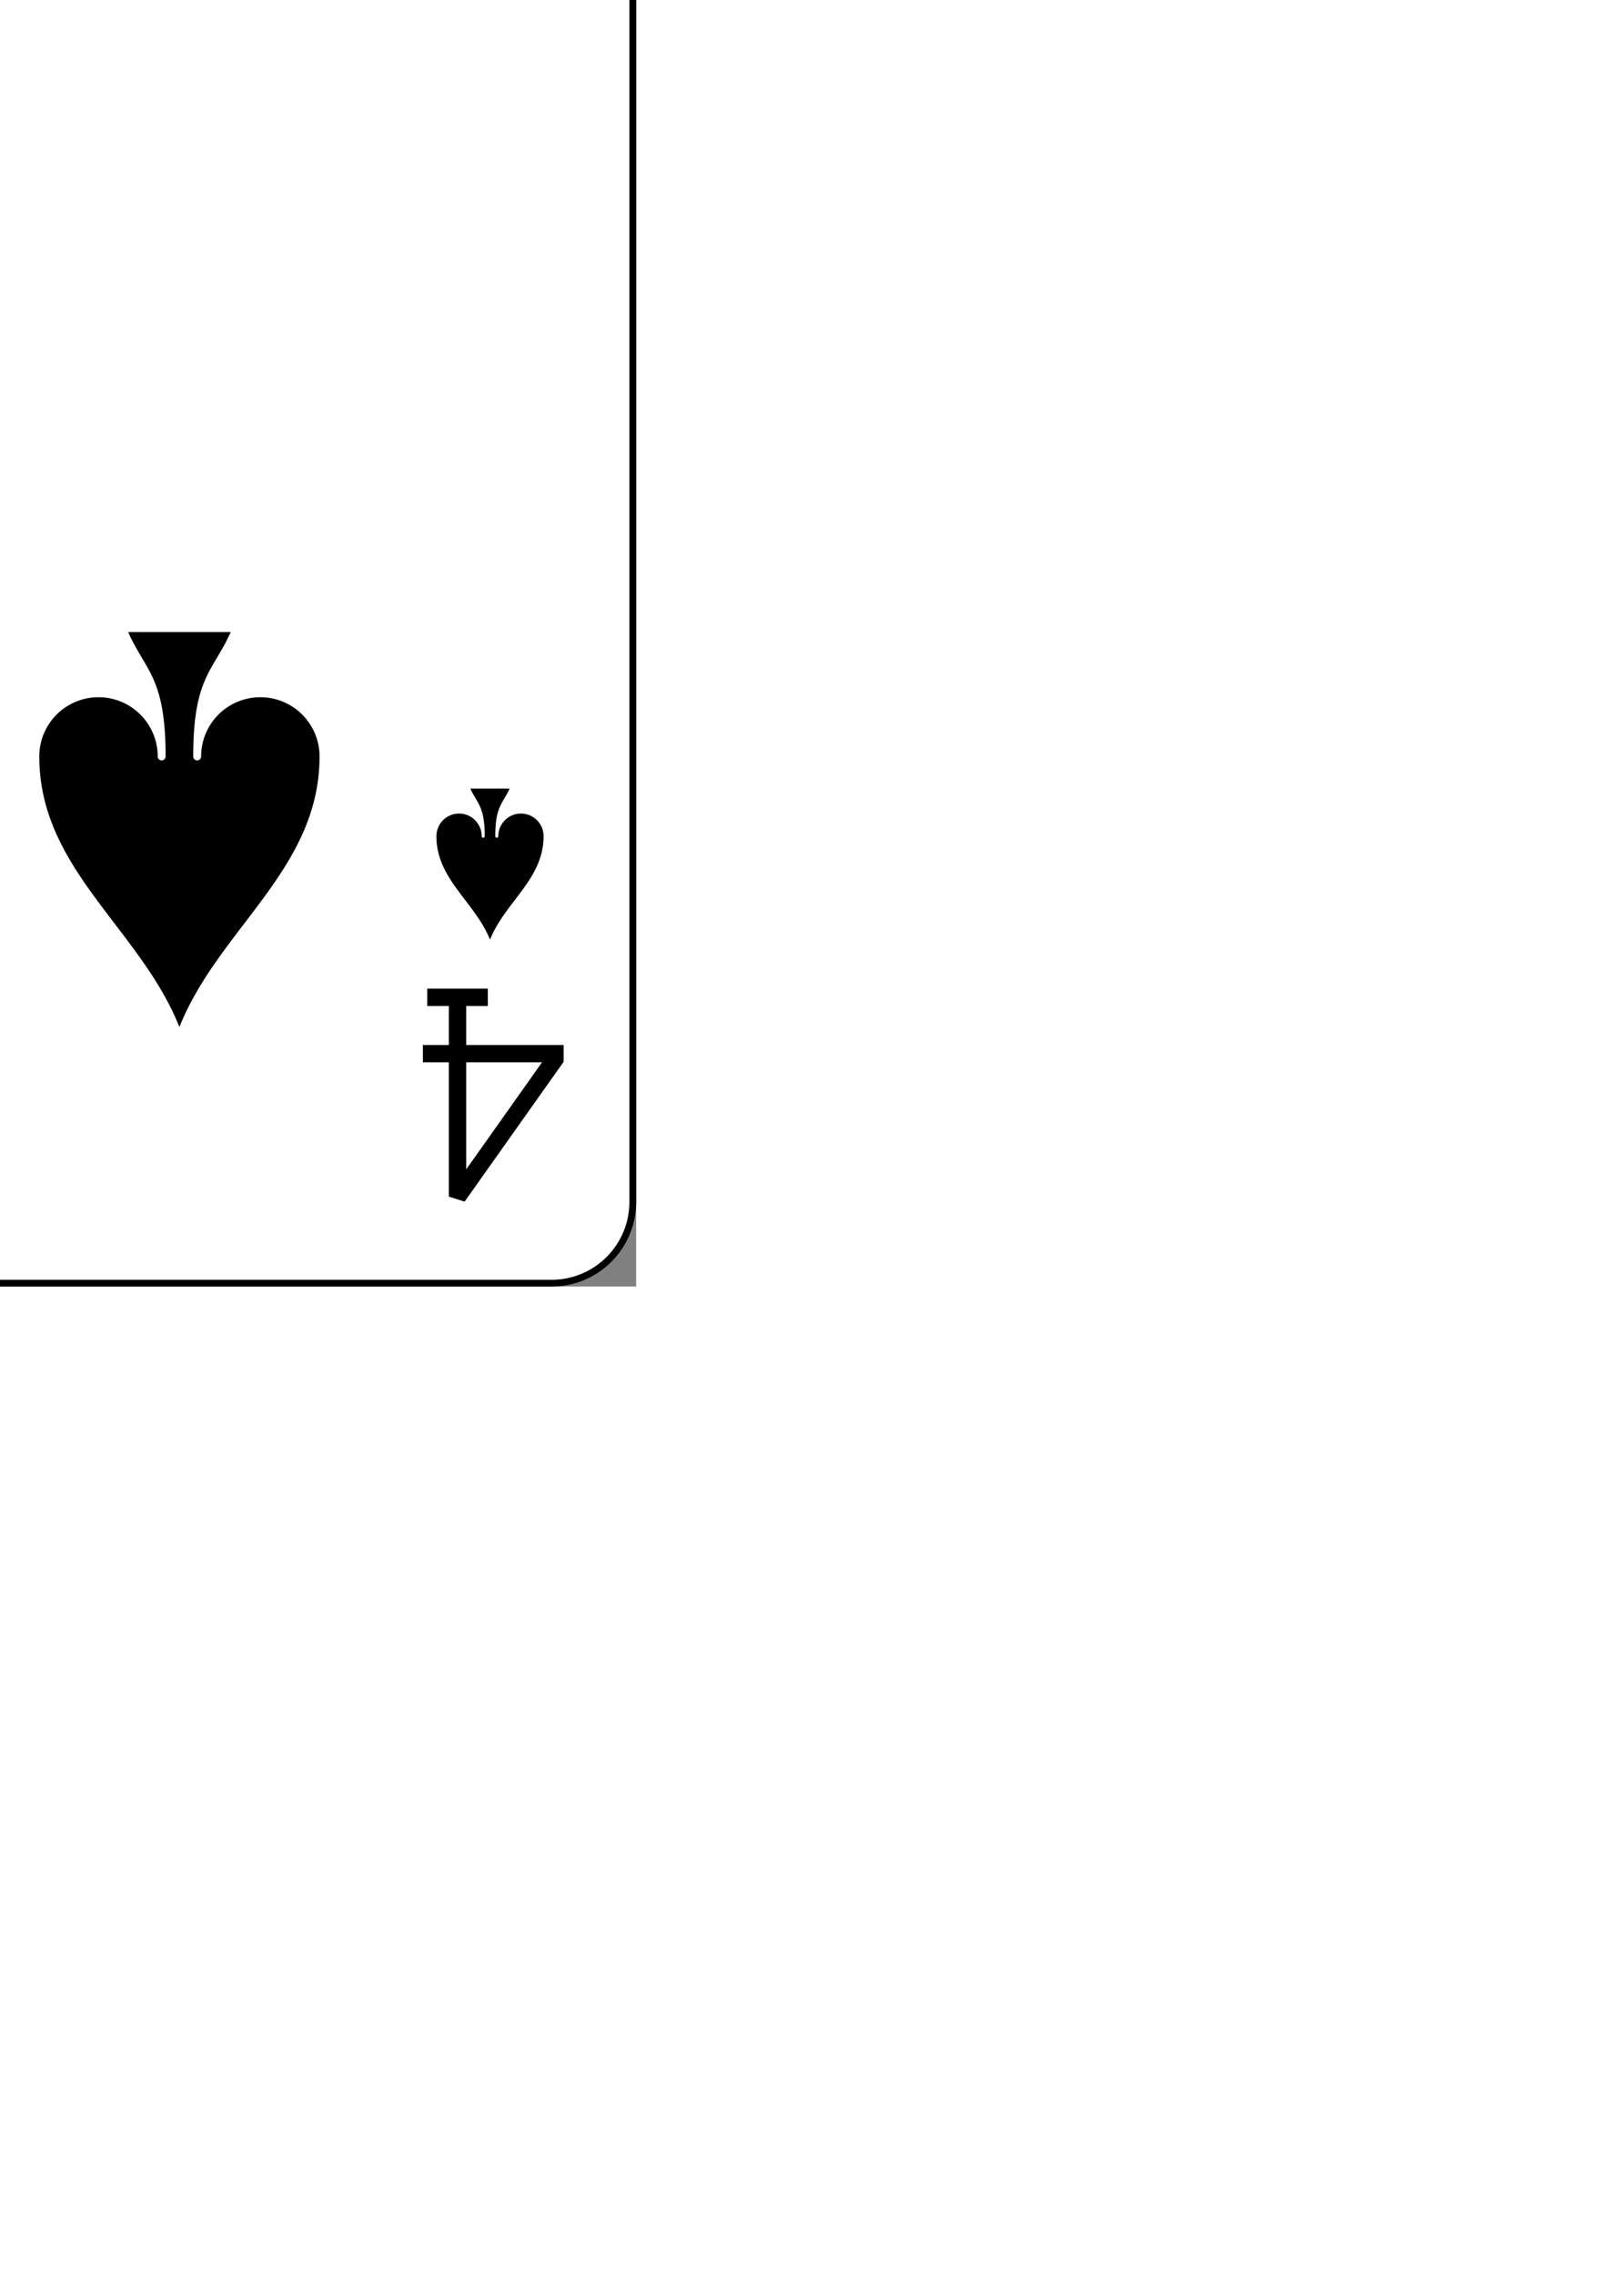 <?xml version='1.0' encoding='UTF-8'?>
<svg xmlns="http://www.w3.org/2000/svg" xmlns:xlink="http://www.w3.org/1999/xlink" class="card" face="4S" height="13.125in" preserveAspectRatio="none" viewBox="-120 -168 240 336" width="9.375in">
  <rect x="-120" y="-168" width="240" height="336" fill="#808080" stroke="none"/>
  <style>
    /* CSS pour centrer le SVG dans l'écran */
    svg {
        position: absolute;
        top: 50%;
        left: 50%;
        transform: translate(-50%, -50%);
    }
    body {
        margin: 0;
        overflow: hidden;
    }
</style>
  <defs>
    <symbol id="SS4" viewBox="-600 -600 1200 1200" preserveAspectRatio="xMinYMid">
      <path d="M0 -500C100 -250 355 -100 355 185A150 150 0 0 1 55 185A10 10 0 0 0 35 185C35 385 85 400 130 500L-130 500C-85 400 -35 385 -35 185A10 10 0 0 0 -55 185A150 150 0 0 1 -355 185C-355 -100 -100 -250 0 -500Z" fill="black"/>
    </symbol>
    <symbol id="VS4" viewBox="-500 -500 1000 1000" preserveAspectRatio="xMinYMid">
      <path d="M50 460L250 460M150 460L150 -460L-300 175L-300 200L270 200" stroke="black" stroke-width="80" stroke-linecap="square" stroke-miterlimit="1.5" fill="none"/>
    </symbol>
  </defs>
  <rect width="239" height="335" x="-119.5" y="-167.5" rx="12" ry="12" fill="white" stroke="black"/>
  <use xlink:href="#VS4" height="32" width="32" x="-114.4" y="-156"/>
  <use xlink:href="#SS4" height="26.769" width="26.769" x="-111.784" y="-119"/>
  <use xlink:href="#SS4" height="70" width="70" x="-87.501" y="-135.501"/>
  <use xlink:href="#SS4" height="70" width="70" x="17.501" y="-135.501"/>
  <g transform="rotate(180)">
    <use xlink:href="#VS4" height="32" width="32" x="-114.4" y="-156"/>
    <use xlink:href="#SS4" height="26.769" width="26.769" x="-111.784" y="-119"/>
    <use xlink:href="#SS4" height="70" width="70" x="-87.501" y="-135.501"/>
    <use xlink:href="#SS4" height="70" width="70" x="17.501" y="-135.501"/>
  </g>
</svg>
